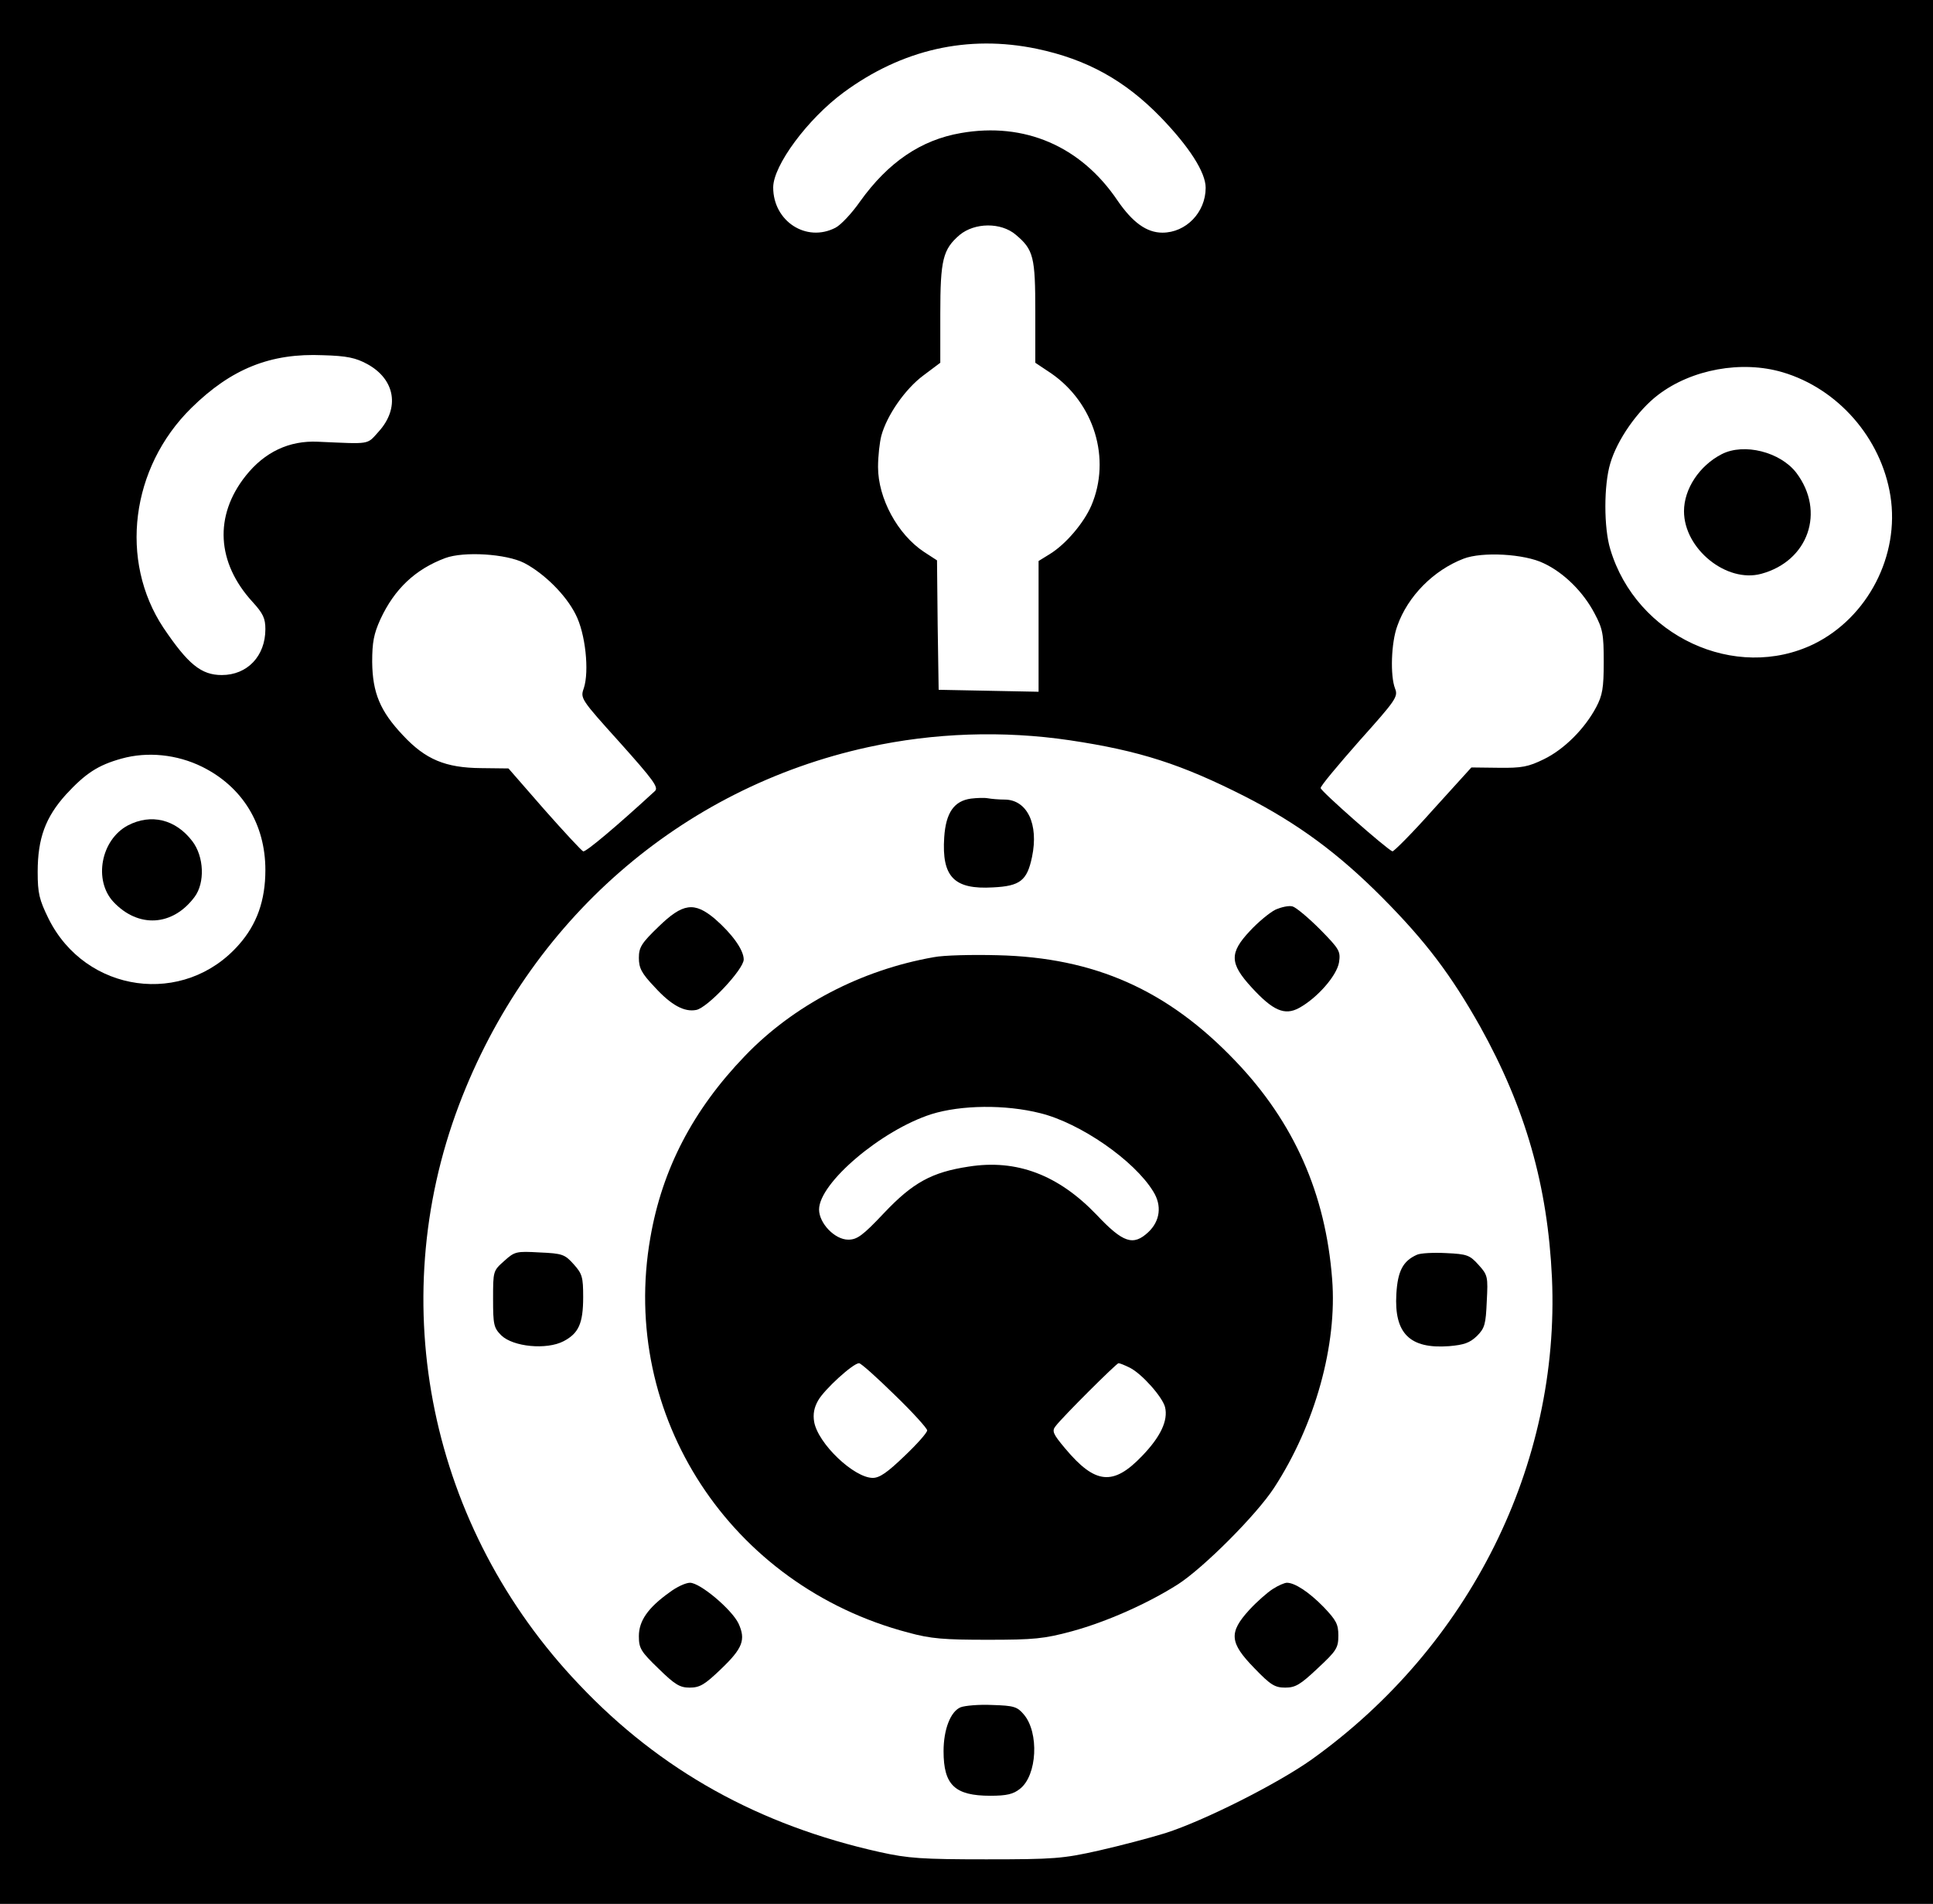 <?xml version="1.0" standalone="no"?>
<!DOCTYPE svg PUBLIC "-//W3C//DTD SVG 20010904//EN"
 "http://www.w3.org/TR/2001/REC-SVG-20010904/DTD/svg10.dtd">
<svg version="1.0" xmlns="http://www.w3.org/2000/svg"
 width="590pt" height="581pt" viewBox="0 0 590 581"
 preserveAspectRatio="xMidYMid meet">

<g transform="translate(0,581) scale(0.1,-0.1)"
fill="#000000" stroke="none">
<path d="M0 2905 l0 -2905 2950 0 2950 0 0 2905 0 2905 -2950 0 -2950 0 0
-2905z m3165 2756 c152 -32 268 -96 377 -208 88 -91 138 -169 138 -216 0 -75
-60 -137 -132 -137 -48 0 -91 31 -137 98 -112 166 -284 240 -478 206 -122 -21
-222 -89 -308 -209 -25 -36 -59 -72 -75 -80 -89 -46 -190 20 -190 123 0 67
105 209 215 290 178 131 379 177 590 133z m-65 -567 c55 -46 60 -68 60 -237
l0 -154 48 -32 c132 -91 184 -261 123 -404 -23 -53 -78 -118 -127 -148 l-34
-21 0 -199 0 -200 -152 3 -153 3 -3 197 -2 198 -40 26 c-80 53 -140 163 -140
259 0 33 5 76 10 95 17 63 73 143 128 184 l52 39 0 149 c0 166 8 197 59 241
46 38 126 39 171 1z m-1979 -395 c86 -47 100 -135 34 -207 -36 -40 -23 -37
-185 -30 -87 4 -162 -31 -220 -104 -97 -122 -89 -265 21 -385 32 -35 39 -50
39 -83 0 -82 -55 -140 -133 -140 -63 0 -103 33 -178 144 -136 205 -100 489 85
671 122 120 242 168 402 161 73 -2 100 -8 135 -27z m4320 -25 c169 -50 301
-201 329 -377 29 -182 -69 -371 -233 -452 -240 -117 -543 24 -622 289 -20 65
-20 196 0 262 21 72 84 162 146 209 102 78 255 106 380 69z m-3841 -582 c61
-32 127 -97 157 -157 30 -58 42 -173 25 -225 -11 -31 -10 -33 110 -166 102
-114 119 -137 107 -148 -113 -104 -211 -187 -219 -184 -5 2 -58 59 -119 128
l-109 125 -84 1 c-108 1 -169 26 -238 100 -70 74 -93 130 -94 224 0 60 5 86
25 130 43 93 107 153 198 187 57 21 186 13 241 -15z m3112 -1 c62 -29 121 -88
155 -153 25 -47 28 -63 28 -148 0 -80 -4 -102 -23 -138 -35 -66 -98 -129 -160
-159 -47 -23 -67 -27 -138 -26 l-83 1 -117 -129 c-64 -72 -120 -128 -124 -127
-18 7 -219 184 -219 193 -1 6 53 70 118 144 112 125 119 135 109 160 -15 39
-12 140 7 191 32 91 111 170 202 205 57 22 186 15 245 -14z m-1447 -540 c214
-32 341 -73 536 -172 160 -82 284 -173 419 -309 132 -133 209 -235 298 -393
138 -248 206 -485 219 -767 25 -570 -251 -1124 -733 -1469 -104 -74 -328 -187
-447 -225 -45 -14 -136 -38 -202 -53 -111 -25 -138 -27 -345 -27 -196 0 -238
3 -324 22 -369 82 -670 249 -918 511 -456 478 -597 1161 -367 1769 213 562
676 967 1249 1092 201 44 412 51 615 21z m-2648 -81 c123 -61 193 -175 193
-315 0 -93 -26 -166 -81 -228 -167 -190 -468 -148 -581 80 -28 57 -33 77 -33
142 0 103 24 167 86 236 60 65 98 90 170 110 79 22 169 13 246 -25z"/>
<path d="M5255 4424 c-68 -35 -115 -106 -115 -174 0 -115 130 -220 236 -191
144 39 196 190 107 308 -49 64 -160 92 -228 57z"/>
<path d="M2964 3373 c-52 -7 -77 -43 -82 -118 -8 -121 30 -160 149 -153 83 4
104 21 119 93 21 100 -15 175 -84 175 -17 0 -40 2 -51 4 -11 2 -34 1 -51 -1z"/>
<path d="M3893 3034 c-18 -9 -53 -38 -78 -65 -63 -67 -62 -99 5 -172 65 -71
101 -87 145 -63 55 30 115 98 122 139 5 34 2 40 -58 101 -35 35 -73 67 -84 70
-11 3 -34 -2 -52 -10z"/>
<path d="M2010 2982 c-52 -50 -60 -63 -60 -95 0 -31 8 -47 48 -89 51 -56 91
-77 127 -70 34 6 145 124 145 154 0 29 -35 78 -88 124 -63 53 -98 48 -172 -24z"/>
<path d="M2850 2889 c-222 -39 -428 -147 -576 -301 -159 -165 -253 -346 -289
-555 -95 -543 244 -1062 787 -1205 69 -19 110 -22 243 -22 141 0 172 3 257 26
106 29 230 84 323 143 78 50 240 212 294 295 125 192 193 436 177 637 -20 260
-116 478 -295 665 -207 217 -430 316 -726 323 -77 2 -165 0 -195 -6z m325
-476 c122 -30 287 -144 345 -239 27 -43 21 -90 -15 -124 -46 -43 -77 -33 -158
53 -117 122 -244 170 -390 147 -113 -17 -171 -49 -259 -142 -65 -69 -82 -81
-109 -81 -41 0 -89 50 -89 92 0 81 190 242 343 291 90 28 225 30 332 3z m-444
-860 c55 -53 99 -102 99 -108 0 -7 -31 -42 -69 -78 -52 -50 -76 -67 -97 -67
-57 0 -167 104 -179 171 -4 24 0 44 12 65 19 34 107 114 125 114 6 0 55 -44
109 -97z m718 83 c37 -19 99 -89 107 -120 10 -41 -14 -91 -70 -149 -88 -92
-143 -87 -235 23 -37 44 -41 53 -29 68 23 30 186 192 192 192 4 0 19 -6 35
-14z"/>
<path d="M1539 1962 c-34 -30 -34 -31 -34 -116 0 -78 2 -88 25 -111 36 -35
138 -45 190 -18 46 24 60 54 60 135 0 61 -3 71 -29 100 -27 30 -34 33 -104 36
-71 4 -76 3 -108 -26z"/>
<path d="M4325 1981 c-43 -19 -59 -50 -63 -120 -7 -120 41 -168 161 -159 46 4
63 10 85 31 24 24 27 36 30 106 4 75 3 80 -25 111 -27 30 -35 33 -99 36 -38 2
-78 0 -89 -5z"/>
<path d="M2044 951 c-66 -47 -94 -87 -94 -134 0 -37 6 -47 60 -99 50 -49 65
-58 95 -58 31 0 46 9 95 56 67 64 77 90 54 140 -21 43 -117 124 -148 124 -13
0 -41 -13 -62 -29z"/>
<path d="M3885 961 c-16 -10 -49 -39 -72 -64 -63 -69 -60 -100 15 -177 50 -52
63 -60 95 -60 31 0 46 9 99 59 57 53 63 62 63 100 0 35 -7 47 -45 87 -45 46
-88 74 -112 74 -7 0 -26 -8 -43 -19z"/>
<path d="M2932 600 c-31 -13 -52 -68 -52 -134 0 -103 34 -136 143 -136 50 0
70 5 90 21 53 41 59 172 12 227 -20 24 -31 27 -96 29 -41 2 -84 -2 -97 -7z"/>
<path d="M390 3291 c-82 -44 -105 -167 -44 -233 76 -81 181 -75 248 15 32 43
29 123 -7 170 -51 67 -126 85 -197 48z"/>
</g>
</svg>

